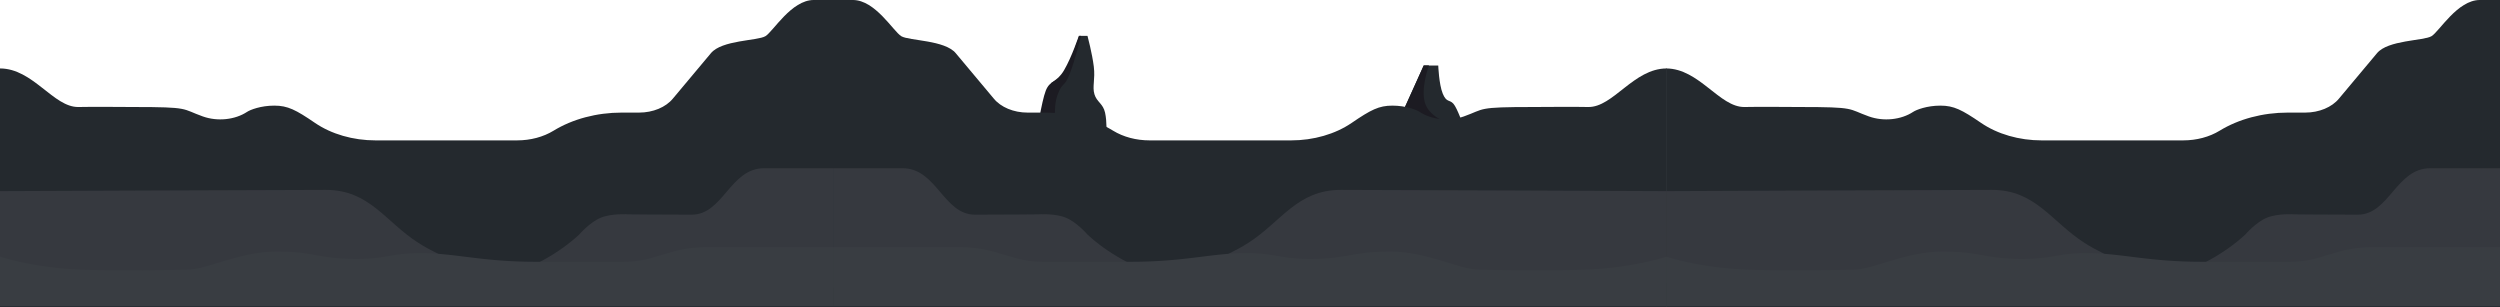 <svg xmlns="http://www.w3.org/2000/svg"
width="4317" height="530.891"
viewBox="0 0 4317 530.891">
<defs>
<style>.a{fill:#24292e;}.b{fill:#1c1b22;}.c{fill:#36393f;}.d{fill:#393d42;}</style>
</defs><g transform="translate(11107.651 -3610)">
<g transform="translate(-9945 3086.193)">
<g transform="translate(1241.934 636.753)">
<path class="a" d="M368.514,815.787l29.961-65.8H423.54s1.205,32.418,7.72,48.339,11.51,9.987,18.331,17.458,17.64,39.1,17.64,39.1l-90.4-10.176L362.47,829.287Z" transform="translate(-344.548 -749.729)"/><path class="b" d="M360.018,842.351h0l43.887,7.374s-34.443-8.53-43.887-33.679,6.112-66.917,6.112-66.917h-9.076l-29.908,66.917L303.18,866.151l32.282-20.837Z" transform="translate(-303.18 -749.128)"/></g><g transform="translate(627.211 585.778)"><path class="a" d="M147.14,737.493l24.167-88.364,24.581-15.194,23.863-66.2h14.158s8.118,30.446,10.869,52.858-2.894,34.559,1.122,47.961,14.818,15.937,18.343,31.684,2.295,37.26,2.295,37.26Z" transform="translate(-145.876 -567.73)"/><path class="b" d="M191.785,626.815c-13.186,22.462-24.433,16.867-31.741,35.617s-15.931,76.277-15.931,76.277h34.966c-1.039-7.113-7.4-44.978,1.25-68.806s11.3-11.676,20.938-36.081,19.742-66.092,19.742-66.092h-3.851S204.971,604.352,191.785,626.815Z" transform="translate(-144.113 -567.73)"/></g><g transform="translate(275.349 523.807)"><path class="a" d="M1481.653,290.084c-57.1,0-92.318,67.291-135.47,66.58-41.246-.679-46.468,0-94.835,0-99.112,0-82.52,2.975-119.943,16.287-25.332,9.009-55.562,5.88-76.488-7.941h0c-5.431-3.579-23.677-10.741-46.919-10.741s-37.193,7.252-70.272,29.841c-28.406,19.4-65.769,30.184-104.586,30.184H588.593c-22.955,0-45.171-5.91-62.777-16.694h0c-33.038-20.213-74.664-31.282-117.683-31.282H378.027c-23.938,0-46.114-9.219-58.411-24.289l-65.451-78.137c-18.774-23-80.642-21.383-94.179-29.489s-44.858-62.52-83.531-62.52h-34.8V702.775h1440Z" transform="translate(-41.653 -171.885)"/></g><path class="c" d="M661,204.679q14.706,1.076,29.768,1.086H0V0H120.552c58.967,0,70.5,80.2,125.142,80.2S355.056,79.6,355.056,79.6s28.325-2.045,47.5,5.818S439.9,114.576,439.9,114.576c34.181,31.585,80.795,58.118,134.783,74.278,42.853-12.814,100.893-33.251,142.552-59.782,57.22-36.439,84.391-91.685,160.037-91.685,68.964,0,562.722,2.15,562.722,2.15V197.6c-6.328,7.2-147.214,9.125-323.788,9.125C970.224,206.729,799.823,205.413,661,204.679Z" transform="translate(275.349 814.323)"/><g transform="translate(275.349 950.671)"><path class="d" d="M1486.49,358.019s-56.017,18.987-137.281,22.346-187.777,0-187.777,0c-32.251,0-89.354-31.1-152.734-31.1s-71.764,11.925-132.184,12.716-64.677-11.126-124.14-9.894c-55.834,1.157-101.585,14.841-190.3,14.841H409.132a170.14,170.14,0,0,1-47.562-6.555L326.4,350.038a215.4,215.4,0,0,0-60.12-8.278H46.49V443.77h1440Z" transform="translate(-46.49 -341.759)"/></g></g><g transform="translate(-11107.651 3610)"><path class="a" d="M41.653,290.084c57.1,0,92.318,67.291,135.47,66.58,41.246-.679,46.468,0,94.835,0,99.112,0,82.52,2.975,119.943,16.287,25.332,9.009,55.562,5.88,76.488-7.941h0c5.431-3.579,23.677-10.741,46.919-10.741s37.193,7.252,70.272,29.841c28.406,19.4,65.769,30.184,104.586,30.184H934.713c22.955,0,45.171-5.91,62.777-16.694h0c33.038-20.213,74.664-31.282,117.683-31.282h30.107c23.938,0,46.114-9.219,58.411-24.289l65.451-78.137c18.774-23,80.642-21.383,94.179-29.489s44.858-62.52,83.531-62.52h34.8V702.775h-1440Z" transform="translate(-41.653 -171.885)"/><path class="c" d="M661,2.05Q675.7.974,690.763.964H0V206.729H120.552c58.967,0,70.5-80.2,125.142-80.2s109.362.592,109.362.592,28.325,2.045,47.5-5.818S439.9,92.153,439.9,92.153C474.083,60.568,520.7,34.034,574.685,17.875c42.853,12.814,100.893,33.251,142.552,59.782,57.22,36.439,84.391,91.685,160.037,91.685,68.964,0,562.722-2.15,562.722-2.15V9.125C1433.669,1.923,1292.782,0,1116.209,0,970.224,0,799.823,1.316,661,2.05Z" transform="translate(1440 497.245) rotate(180)"/><g transform="translate(0 426.864)"><path class="d" d="M46.49,358.019s56.017,18.987,137.281,22.346,187.777,0,187.777,0c32.251,0,89.354-31.1,152.734-31.1s71.764,11.925,132.184,12.716,64.677-11.126,124.14-9.894c55.834,1.157,101.585,14.841,190.3,14.841h152.947a170.139,170.139,0,0,0,47.562-6.555l35.167-10.337a215.4,215.4,0,0,1,60.12-8.278H1486.49V443.77H46.49Z" transform="translate(-46.49 -341.759)"/></g></g><g transform="translate(-8230.651 3610)"><path class="a" d="M41.653,290.084c57.1,0,92.318,67.291,135.47,66.58,41.246-.679,46.468,0,94.835,0,99.112,0,82.52,2.975,119.943,16.287,25.332,9.009,55.562,5.88,76.488-7.941h0c5.431-3.579,23.677-10.741,46.919-10.741s37.193,7.252,70.272,29.841c28.406,19.4,65.769,30.184,104.586,30.184H934.713c22.955,0,45.171-5.91,62.777-16.694h0c33.038-20.213,74.664-31.282,117.683-31.282h30.107c23.938,0,46.114-9.219,58.411-24.289l65.451-78.137c18.774-23,80.642-21.383,94.179-29.489s44.858-62.52,83.531-62.52h34.8V702.775h-1440Z" transform="translate(-41.653 -171.885)"/><path class="c" d="M661,2.05Q675.7.974,690.763.964H0V206.729H120.552c58.967,0,70.5-80.2,125.142-80.2s109.362.592,109.362.592,28.325,2.045,47.5-5.818S439.9,92.153,439.9,92.153C474.083,60.568,520.7,34.034,574.685,17.875c42.853,12.814,100.893,33.251,142.552,59.782,57.22,36.439,84.391,91.685,160.037,91.685,68.964,0,562.722-2.15,562.722-2.15V9.125C1433.669,1.923,1292.782,0,1116.209,0,970.224,0,799.823,1.316,661,2.05Z" transform="translate(1440 497.245) rotate(180)"/><g transform="translate(0 426.864)"><path class="d" d="M46.49,358.019s56.017,18.987,137.281,22.346,187.777,0,187.777,0c32.251,0,89.354-31.1,152.734-31.1s71.764,11.925,132.184,12.716,64.677-11.126,124.14-9.894c55.834,1.157,101.585,14.841,190.3,14.841h152.947a170.139,170.139,0,0,0,47.562-6.555l35.167-10.337a215.4,215.4,0,0,1,60.12-8.278H1486.49V443.77H46.49Z" transform="translate(-46.49 -341.759)"/></g></g></g></svg>
